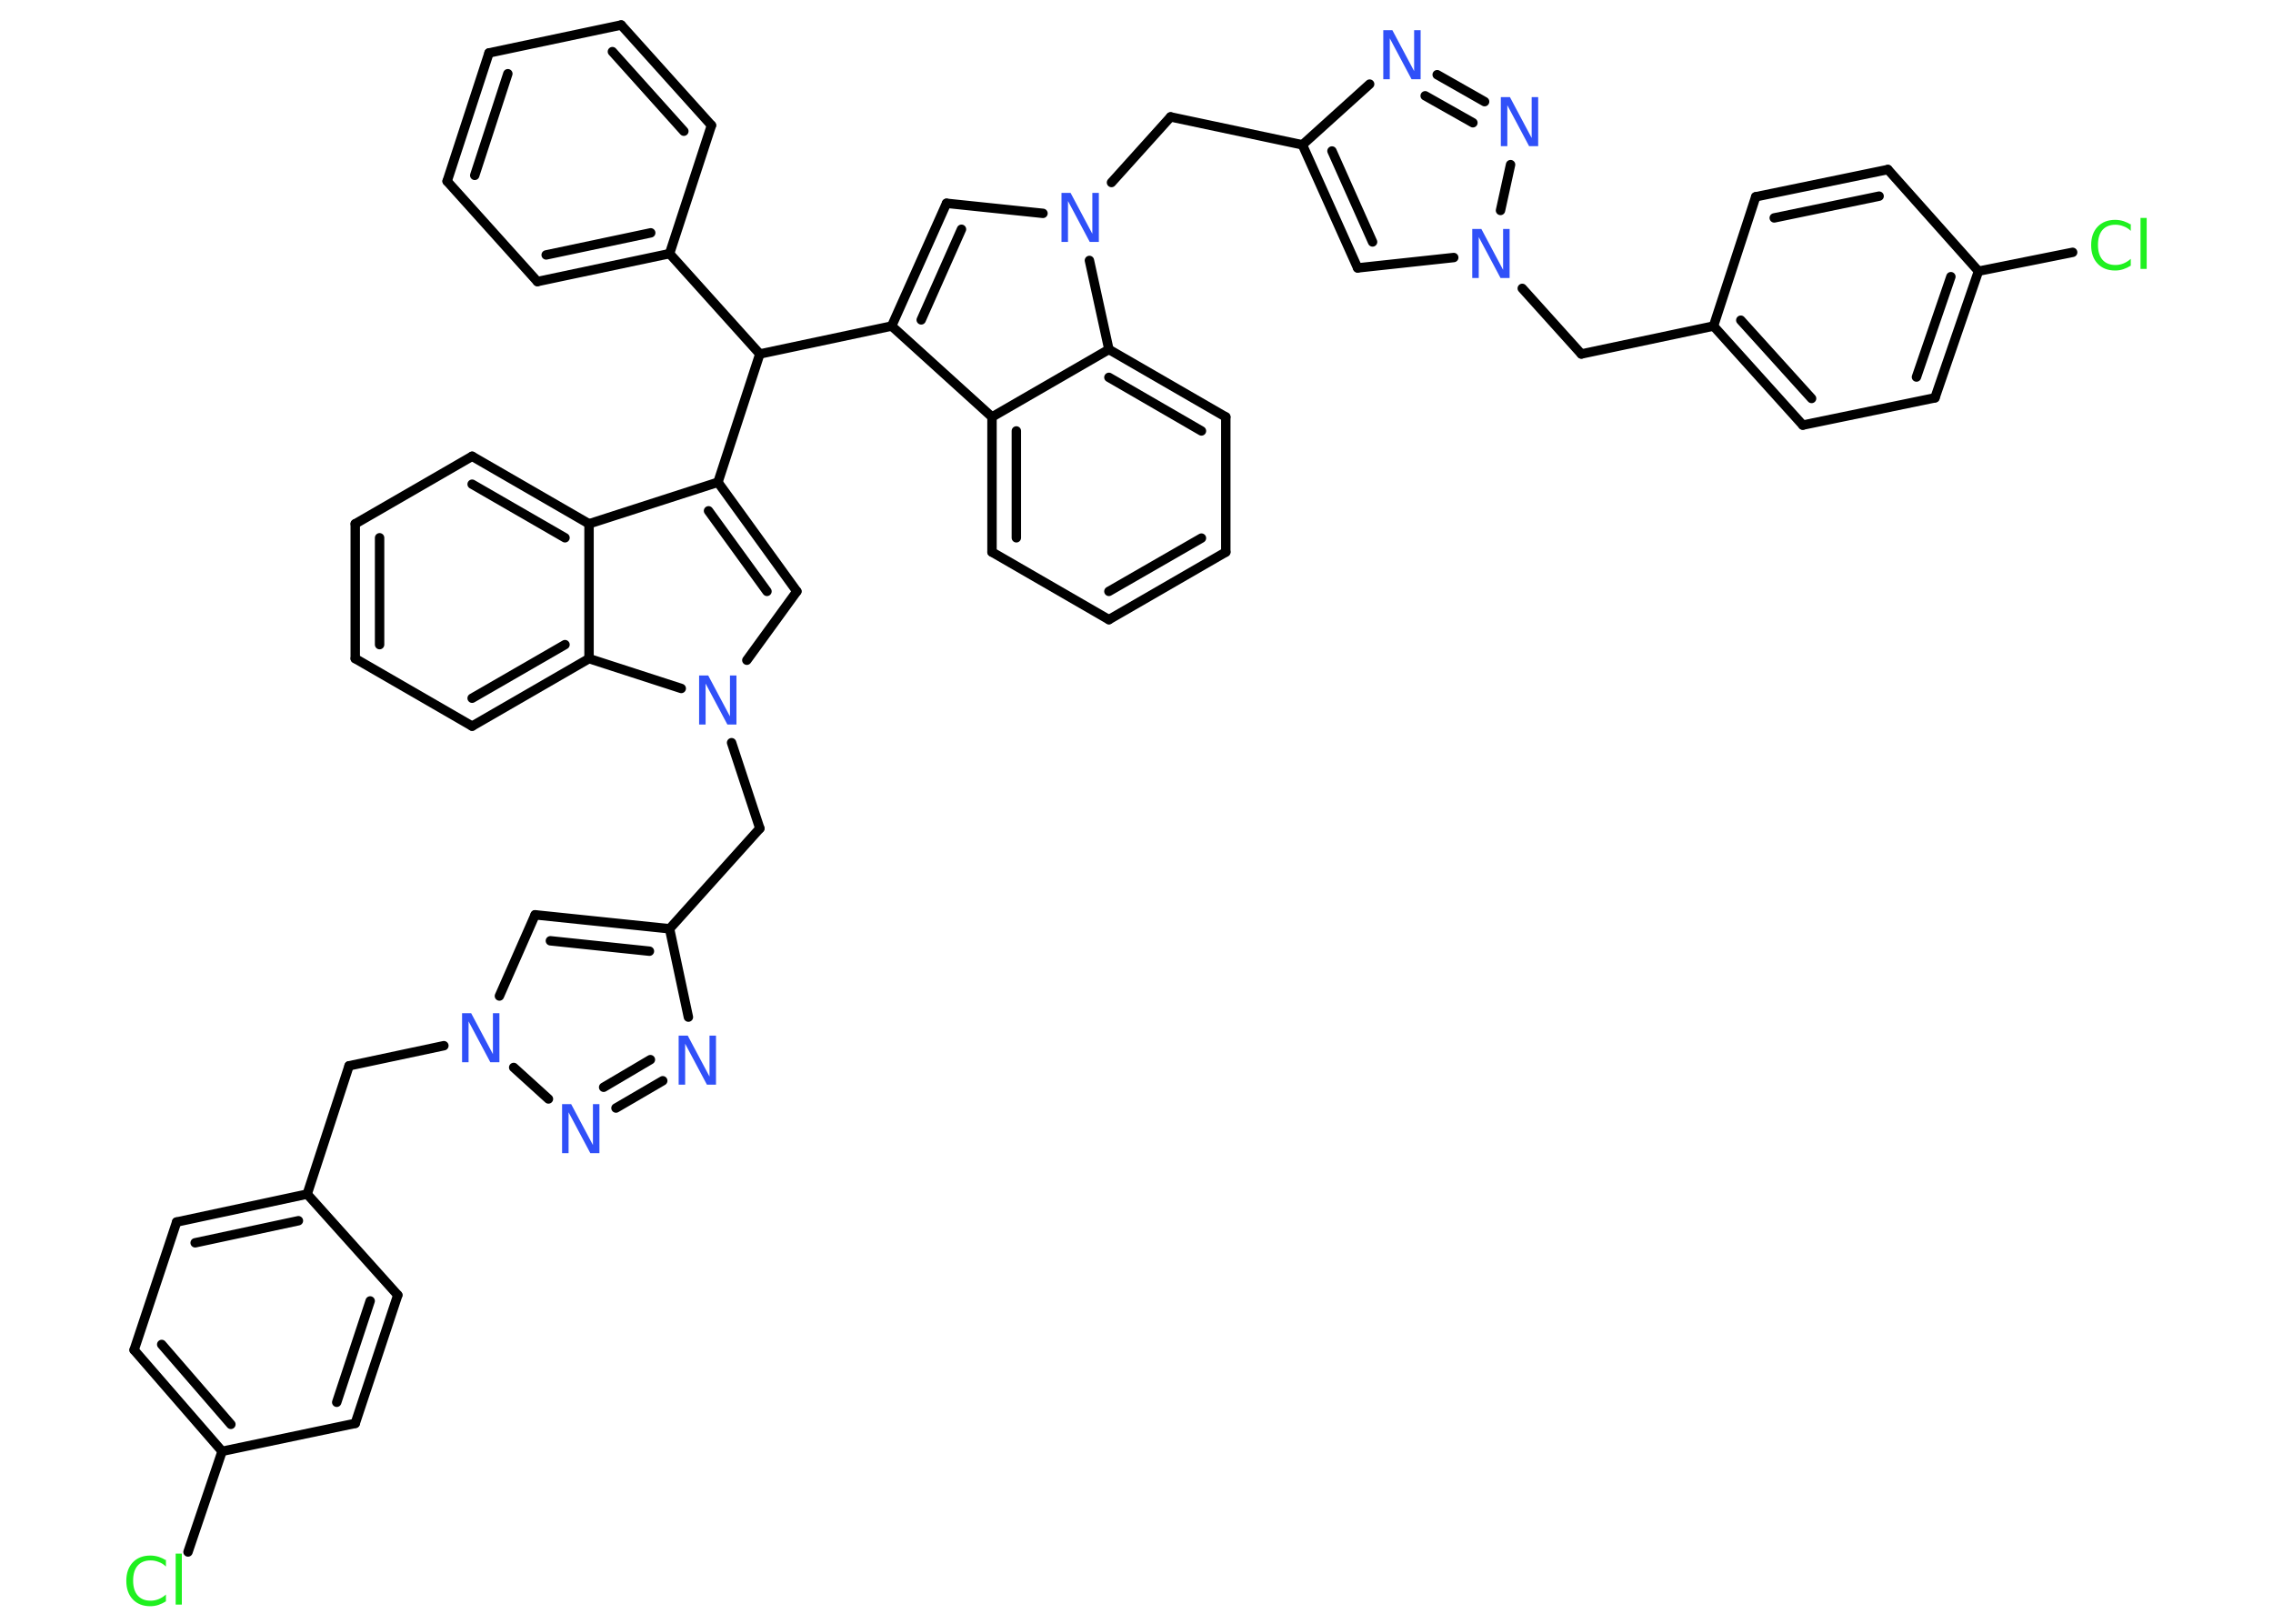 <?xml version='1.0' encoding='UTF-8'?>
<!DOCTYPE svg PUBLIC "-//W3C//DTD SVG 1.1//EN" "http://www.w3.org/Graphics/SVG/1.1/DTD/svg11.dtd">
<svg version='1.2' xmlns='http://www.w3.org/2000/svg' xmlns:xlink='http://www.w3.org/1999/xlink' width='70.0mm' height='50.0mm' viewBox='0 0 70.0 50.0'>
  <desc>Generated by the Chemistry Development Kit (http://github.com/cdk)</desc>
  <g stroke-linecap='round' stroke-linejoin='round' stroke='#000000' stroke-width='.29' fill='#3050F8'>
    <rect x='.0' y='.0' width='70.0' height='50.0' fill='#FFFFFF' stroke='none'/>
    <g id='mol1' class='mol'>
      <line id='mol1bnd1' class='bond' x1='63.83' y1='7.77' x2='60.93' y2='8.35'/>
      <g id='mol1bnd2' class='bond'>
        <line x1='59.59' y1='12.25' x2='60.93' y2='8.35'/>
        <line x1='59.02' y1='11.61' x2='60.08' y2='8.52'/>
      </g>
      <line id='mol1bnd3' class='bond' x1='59.59' y1='12.25' x2='55.52' y2='13.09'/>
      <g id='mol1bnd4' class='bond'>
        <line x1='52.77' y1='10.04' x2='55.52' y2='13.09'/>
        <line x1='53.61' y1='9.86' x2='55.79' y2='12.27'/>
      </g>
      <line id='mol1bnd5' class='bond' x1='52.77' y1='10.04' x2='48.7' y2='10.9'/>
      <line id='mol1bnd6' class='bond' x1='48.7' y1='10.9' x2='46.88' y2='8.88'/>
      <line id='mol1bnd7' class='bond' x1='44.77' y1='7.93' x2='41.81' y2='8.25'/>
      <g id='mol1bnd8' class='bond'>
        <line x1='40.11' y1='4.46' x2='41.81' y2='8.25'/>
        <line x1='41.02' y1='4.65' x2='42.27' y2='7.45'/>
      </g>
      <line id='mol1bnd9' class='bond' x1='40.11' y1='4.46' x2='36.05' y2='3.6'/>
      <line id='mol1bnd10' class='bond' x1='36.05' y1='3.6' x2='34.23' y2='5.62'/>
      <line id='mol1bnd11' class='bond' x1='32.12' y1='6.57' x2='29.15' y2='6.26'/>
      <g id='mol1bnd12' class='bond'>
        <line x1='29.15' y1='6.26' x2='27.46' y2='10.04'/>
        <line x1='29.61' y1='7.06' x2='28.37' y2='9.85'/>
      </g>
      <line id='mol1bnd13' class='bond' x1='27.46' y1='10.04' x2='23.4' y2='10.9'/>
      <line id='mol1bnd14' class='bond' x1='23.4' y1='10.9' x2='20.62' y2='7.81'/>
      <g id='mol1bnd15' class='bond'>
        <line x1='16.55' y1='8.67' x2='20.62' y2='7.81'/>
        <line x1='16.82' y1='7.85' x2='20.04' y2='7.17'/>
      </g>
      <line id='mol1bnd16' class='bond' x1='16.55' y1='8.67' x2='13.77' y2='5.58'/>
      <g id='mol1bnd17' class='bond'>
        <line x1='15.06' y1='1.63' x2='13.77' y2='5.58'/>
        <line x1='15.64' y1='2.27' x2='14.62' y2='5.4'/>
      </g>
      <line id='mol1bnd18' class='bond' x1='15.06' y1='1.63' x2='19.13' y2='.77'/>
      <g id='mol1bnd19' class='bond'>
        <line x1='21.91' y1='3.86' x2='19.13' y2='.77'/>
        <line x1='21.06' y1='4.04' x2='18.86' y2='1.59'/>
      </g>
      <line id='mol1bnd20' class='bond' x1='20.62' y1='7.81' x2='21.91' y2='3.86'/>
      <line id='mol1bnd21' class='bond' x1='23.4' y1='10.9' x2='22.11' y2='14.85'/>
      <g id='mol1bnd22' class='bond'>
        <line x1='24.54' y1='18.21' x2='22.11' y2='14.85'/>
        <line x1='23.62' y1='18.21' x2='21.82' y2='15.73'/>
      </g>
      <line id='mol1bnd23' class='bond' x1='24.54' y1='18.21' x2='23.0' y2='20.33'/>
      <line id='mol1bnd24' class='bond' x1='22.53' y1='22.87' x2='23.4' y2='25.51'/>
      <line id='mol1bnd25' class='bond' x1='23.4' y1='25.51' x2='20.62' y2='28.6'/>
      <g id='mol1bnd26' class='bond'>
        <line x1='20.62' y1='28.6' x2='16.48' y2='28.17'/>
        <line x1='20.0' y1='29.29' x2='16.95' y2='28.97'/>
      </g>
      <line id='mol1bnd27' class='bond' x1='16.48' y1='28.17' x2='15.38' y2='30.67'/>
      <line id='mol1bnd28' class='bond' x1='13.67' y1='32.2' x2='10.75' y2='32.82'/>
      <line id='mol1bnd29' class='bond' x1='10.75' y1='32.82' x2='9.46' y2='36.77'/>
      <g id='mol1bnd30' class='bond'>
        <line x1='9.46' y1='36.77' x2='5.44' y2='37.63'/>
        <line x1='9.19' y1='37.59' x2='6.01' y2='38.27'/>
      </g>
      <line id='mol1bnd31' class='bond' x1='5.44' y1='37.63' x2='4.13' y2='41.57'/>
      <g id='mol1bnd32' class='bond'>
        <line x1='4.13' y1='41.57' x2='6.84' y2='44.69'/>
        <line x1='4.98' y1='41.4' x2='7.11' y2='43.86'/>
      </g>
      <line id='mol1bnd33' class='bond' x1='6.84' y1='44.69' x2='5.79' y2='47.79'/>
      <line id='mol1bnd34' class='bond' x1='6.84' y1='44.69' x2='10.94' y2='43.83'/>
      <g id='mol1bnd35' class='bond'>
        <line x1='10.94' y1='43.83' x2='12.25' y2='39.88'/>
        <line x1='10.37' y1='43.18' x2='11.4' y2='40.06'/>
      </g>
      <line id='mol1bnd36' class='bond' x1='9.46' y1='36.77' x2='12.25' y2='39.88'/>
      <line id='mol1bnd37' class='bond' x1='15.82' y1='32.87' x2='16.89' y2='33.84'/>
      <g id='mol1bnd38' class='bond'>
        <line x1='18.97' y1='34.12' x2='20.41' y2='33.28'/>
        <line x1='18.59' y1='33.48' x2='20.03' y2='32.63'/>
      </g>
      <line id='mol1bnd39' class='bond' x1='20.62' y1='28.6' x2='21.2' y2='31.32'/>
      <line id='mol1bnd40' class='bond' x1='20.98' y1='21.2' x2='18.14' y2='20.28'/>
      <g id='mol1bnd41' class='bond'>
        <line x1='14.54' y1='22.36' x2='18.14' y2='20.28'/>
        <line x1='14.54' y1='21.5' x2='17.4' y2='19.85'/>
      </g>
      <line id='mol1bnd42' class='bond' x1='14.54' y1='22.36' x2='10.94' y2='20.28'/>
      <g id='mol1bnd43' class='bond'>
        <line x1='10.94' y1='16.13' x2='10.94' y2='20.28'/>
        <line x1='11.69' y1='16.56' x2='11.69' y2='19.85'/>
      </g>
      <line id='mol1bnd44' class='bond' x1='10.94' y1='16.13' x2='14.54' y2='14.05'/>
      <g id='mol1bnd45' class='bond'>
        <line x1='18.14' y1='16.13' x2='14.54' y2='14.05'/>
        <line x1='17.4' y1='16.56' x2='14.54' y2='14.91'/>
      </g>
      <line id='mol1bnd46' class='bond' x1='22.11' y1='14.85' x2='18.14' y2='16.13'/>
      <line id='mol1bnd47' class='bond' x1='18.14' y1='20.28' x2='18.14' y2='16.13'/>
      <line id='mol1bnd48' class='bond' x1='27.46' y1='10.04' x2='30.55' y2='12.84'/>
      <g id='mol1bnd49' class='bond'>
        <line x1='30.55' y1='12.84' x2='30.55' y2='17.0'/>
        <line x1='31.3' y1='13.27' x2='31.3' y2='16.56'/>
      </g>
      <line id='mol1bnd50' class='bond' x1='30.55' y1='17.0' x2='34.15' y2='19.08'/>
      <g id='mol1bnd51' class='bond'>
        <line x1='34.15' y1='19.08' x2='37.75' y2='17.0'/>
        <line x1='34.15' y1='18.21' x2='37.0' y2='16.57'/>
      </g>
      <line id='mol1bnd52' class='bond' x1='37.75' y1='17.0' x2='37.75' y2='12.84'/>
      <g id='mol1bnd53' class='bond'>
        <line x1='37.75' y1='12.84' x2='34.15' y2='10.76'/>
        <line x1='37.0' y1='13.27' x2='34.15' y2='11.62'/>
      </g>
      <line id='mol1bnd54' class='bond' x1='30.55' y1='12.84' x2='34.15' y2='10.76'/>
      <line id='mol1bnd55' class='bond' x1='33.55' y1='8.02' x2='34.15' y2='10.76'/>
      <line id='mol1bnd56' class='bond' x1='40.11' y1='4.46' x2='42.18' y2='2.59'/>
      <g id='mol1bnd57' class='bond'>
        <line x1='45.72' y1='3.13' x2='44.26' y2='2.3'/>
        <line x1='45.36' y1='3.78' x2='43.89' y2='2.95'/>
      </g>
      <line id='mol1bnd58' class='bond' x1='46.21' y1='6.48' x2='46.52' y2='5.07'/>
      <line id='mol1bnd59' class='bond' x1='52.77' y1='10.04' x2='54.07' y2='6.06'/>
      <g id='mol1bnd60' class='bond'>
        <line x1='58.14' y1='5.22' x2='54.07' y2='6.06'/>
        <line x1='57.87' y1='6.04' x2='54.64' y2='6.71'/>
      </g>
      <line id='mol1bnd61' class='bond' x1='60.93' y1='8.35' x2='58.14' y2='5.22'/>
      <path id='mol1atm1' class='atom' d='M65.62 6.89v.22q-.1 -.1 -.22 -.14q-.12 -.05 -.25 -.05q-.26 .0 -.4 .16q-.14 .16 -.14 .46q.0 .3 .14 .46q.14 .16 .4 .16q.13 .0 .25 -.05q.12 -.05 .22 -.14v.21q-.11 .07 -.23 .11q-.12 .04 -.25 .04q-.34 .0 -.54 -.21q-.2 -.21 -.2 -.57q.0 -.36 .2 -.57q.2 -.21 .54 -.21q.13 .0 .26 .04q.12 .04 .23 .11zM65.92 6.71h.19v1.57h-.19v-1.57z' stroke='none' fill='#1FF01F'/>
      <path id='mol1atm7' class='atom' d='M45.35 7.05h.27l.67 1.26v-1.26h.2v1.51h-.28l-.67 -1.26v1.26h-.2v-1.51z' stroke='none'/>
      <path id='mol1atm11' class='atom' d='M32.7 5.94h.27l.67 1.26v-1.26h.2v1.51h-.28l-.67 -1.26v1.26h-.2v-1.51z' stroke='none'/>
      <path id='mol1atm23' class='atom' d='M21.54 20.8h.27l.67 1.26v-1.26h.2v1.51h-.28l-.67 -1.26v1.26h-.2v-1.51z' stroke='none'/>
      <path id='mol1atm27' class='atom' d='M14.24 31.2h.27l.67 1.26v-1.26h.2v1.51h-.28l-.67 -1.26v1.26h-.2v-1.51z' stroke='none'/>
      <path id='mol1atm33' class='atom' d='M5.11 48.02v.22q-.1 -.1 -.22 -.14q-.12 -.05 -.25 -.05q-.26 .0 -.4 .16q-.14 .16 -.14 .46q.0 .3 .14 .46q.14 .16 .4 .16q.13 .0 .25 -.05q.12 -.05 .22 -.14v.21q-.11 .07 -.23 .11q-.12 .04 -.25 .04q-.34 .0 -.54 -.21q-.2 -.21 -.2 -.57q.0 -.36 .2 -.57q.2 -.21 .54 -.21q.13 .0 .26 .04q.12 .04 .23 .11zM5.41 47.84h.19v1.57h-.19v-1.57z' stroke='none' fill='#1FF01F'/>
      <path id='mol1atm36' class='atom' d='M17.32 34.0h.27l.67 1.26v-1.26h.2v1.51h-.28l-.67 -1.26v1.26h-.2v-1.51z' stroke='none'/>
      <path id='mol1atm37' class='atom' d='M20.91 31.89h.27l.67 1.26v-1.26h.2v1.51h-.28l-.67 -1.26v1.26h-.2v-1.51z' stroke='none'/>
      <path id='mol1atm50' class='atom' d='M42.61 .93h.27l.67 1.26v-1.26h.2v1.51h-.28l-.67 -1.26v1.26h-.2v-1.51z' stroke='none'/>
      <path id='mol1atm51' class='atom' d='M46.23 2.99h.27l.67 1.26v-1.26h.2v1.51h-.28l-.67 -1.26v1.26h-.2v-1.51z' stroke='none'/>
    </g>
  </g>
</svg>
